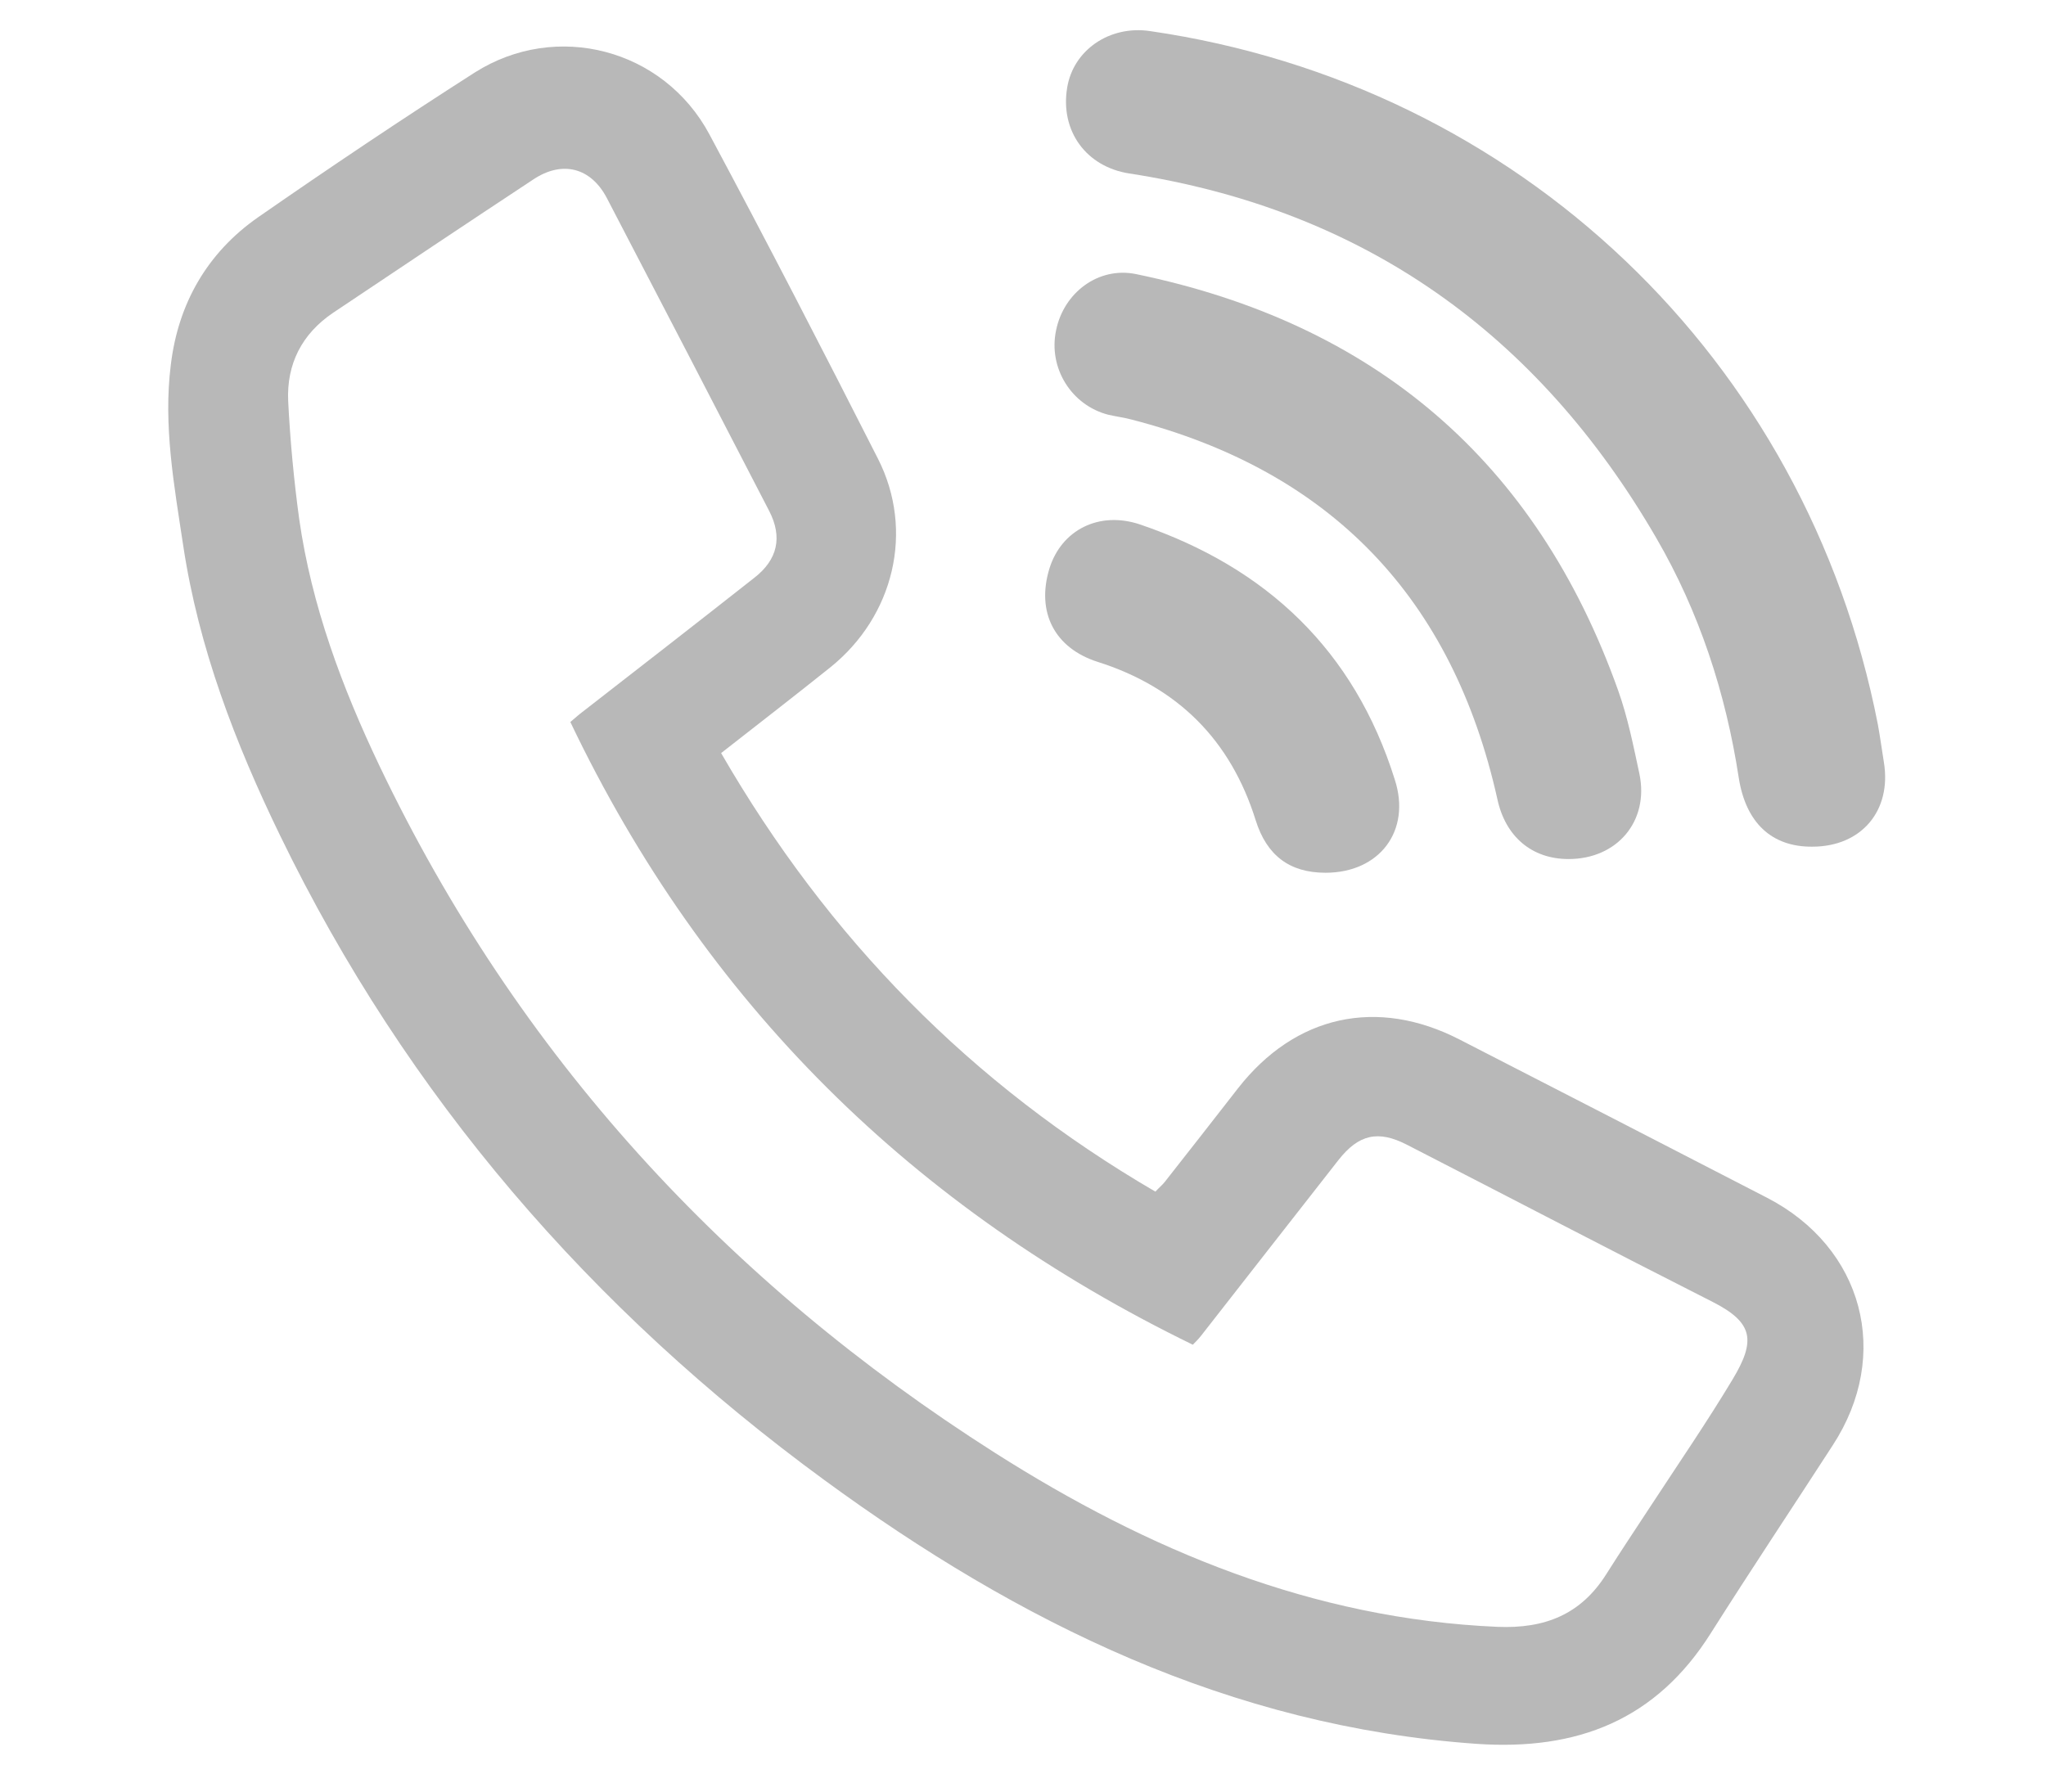 <?xml version="1.0" encoding="utf-8"?>
<!-- Generator: Adobe Illustrator 21.1.0, SVG Export Plug-In . SVG Version: 6.00 Build 0)  -->
<svg version="1.0" id="Layer_1" xmlns="http://www.w3.org/2000/svg" xmlns:xlink="http://www.w3.org/1999/xlink" x="0px" y="0px"
	 viewBox="0 0 612 536" enable-background="new 0 0 612 536" xml:space="preserve">
<g>
	<g>
		<path fill="#B8B8B8" d="M215.7,225.3c32,55.4,74.8,99.1,129.9,131.2c1-1.1,2-1.9,2.8-2.9c7.3-9.3,14.6-18.6,21.9-28
			c17.1-21.9,41.6-27.3,66.3-14.6c30.6,15.7,61.3,31.5,91.9,47.3c28.9,14.9,37.4,47,19.7,74.1c-12.1,18.7-24.5,37.3-36.4,56.1
			c-16.4,26.1-40,35.3-70.2,33.2c-73.7-5.2-136.8-36.3-195-78.9c-69.7-51-124.9-114.7-162.8-192.8c-13.4-27.6-24.4-56.2-29-86.8
			c-2.7-17.9-6-35.9-3.7-54.1C53.3,90.8,62,75.6,77.2,65c21.3-14.8,42.9-29.3,64.8-43.3c24.4-15.5,56.5-7.1,70.2,18.5
			c17.2,32.1,33.9,64.5,50.4,97c11,21.6,4.8,47.2-14.3,62.5C237.7,208.2,226.8,216.6,215.7,225.3z M170.6,216
			c0.9-0.8,1.8-1.5,2.7-2.3c17.5-13.6,35-27.2,52.4-40.9c6.9-5.4,8.4-12.1,4.4-19.9c-16.1-31.2-32.3-62.4-48.5-93.5
			c-4.8-9.3-13.4-11.5-22.1-5.7c-20,13.2-39.9,26.5-59.9,39.9c-9.3,6.3-13.9,15.3-13.4,26.4c0.6,11.8,1.7,23.6,3.3,35.3
			c3.7,25.9,12.8,50.3,24,73.8c41.3,86.5,103.7,154.4,184.2,205.6c45.8,29.1,94.9,49.6,150.2,52c14.2,0.6,25-3.7,32.6-15.8
			c4.3-6.8,8.7-13.4,13.1-20.1c8.3-12.7,16.9-25.2,24.7-38.2c6.9-11.5,6.2-16.9-6-23.1c-30.6-15.5-61-31.4-91.4-47
			c-8.7-4.5-14.5-3.1-20.5,4.5c-13.8,17.6-27.5,35.2-41.2,52.7c-0.8,1-1.7,1.9-2.4,2.6C273.2,361.6,210.8,300.2,170.6,216z"/>
		<path fill="#B8B8B8" d="M542.1,253.3c-12.2,0.1-19.9-7.2-22-20.6c-3.9-25.4-11.8-49.6-24.7-71.8c-35.4-61-87.4-98.2-157.6-109
			c-12.9-2-20.7-12.7-18.6-25.6C321,15,331.9,7.5,344,9.3c110.2,16,196.3,98,217.7,207.4c0.7,3.8,1.2,7.6,1.8,11.3
			C565.9,242.5,556.8,253.3,542.1,253.3z"/>
		<path fill="#B8B8B8" d="M469.2,257c-11.1,0-18.9-6.8-21.3-17.9c-13.4-60.1-49.7-98.2-109.5-113.6c-2.3-0.6-4.6-0.9-6.8-1.4
			c-11.1-2.8-18.1-14-15.7-25.3c2.3-11.3,12.7-19.1,23.9-16.8c71.2,14.7,119.7,55.8,144.2,124.5c2.9,8.1,4.6,16.7,6.4,25.1
			C493.3,245.7,483.7,257,469.2,257z"/>
		<path fill="#B8B8B8" d="M396.5,261.1c-10.8,0-17.6-5.2-20.9-15.7c-7.5-24-23.3-39.8-47.3-47.4c-12.8-4.1-18.4-14.8-14.4-27.9
			c3.6-11.6,14.9-17.3,27.1-13.2c37.9,12.9,64.1,37.7,76.2,76.3C422.2,248.6,412.6,261.1,396.5,261.1z"/>
	</g>
</g>
</svg>

